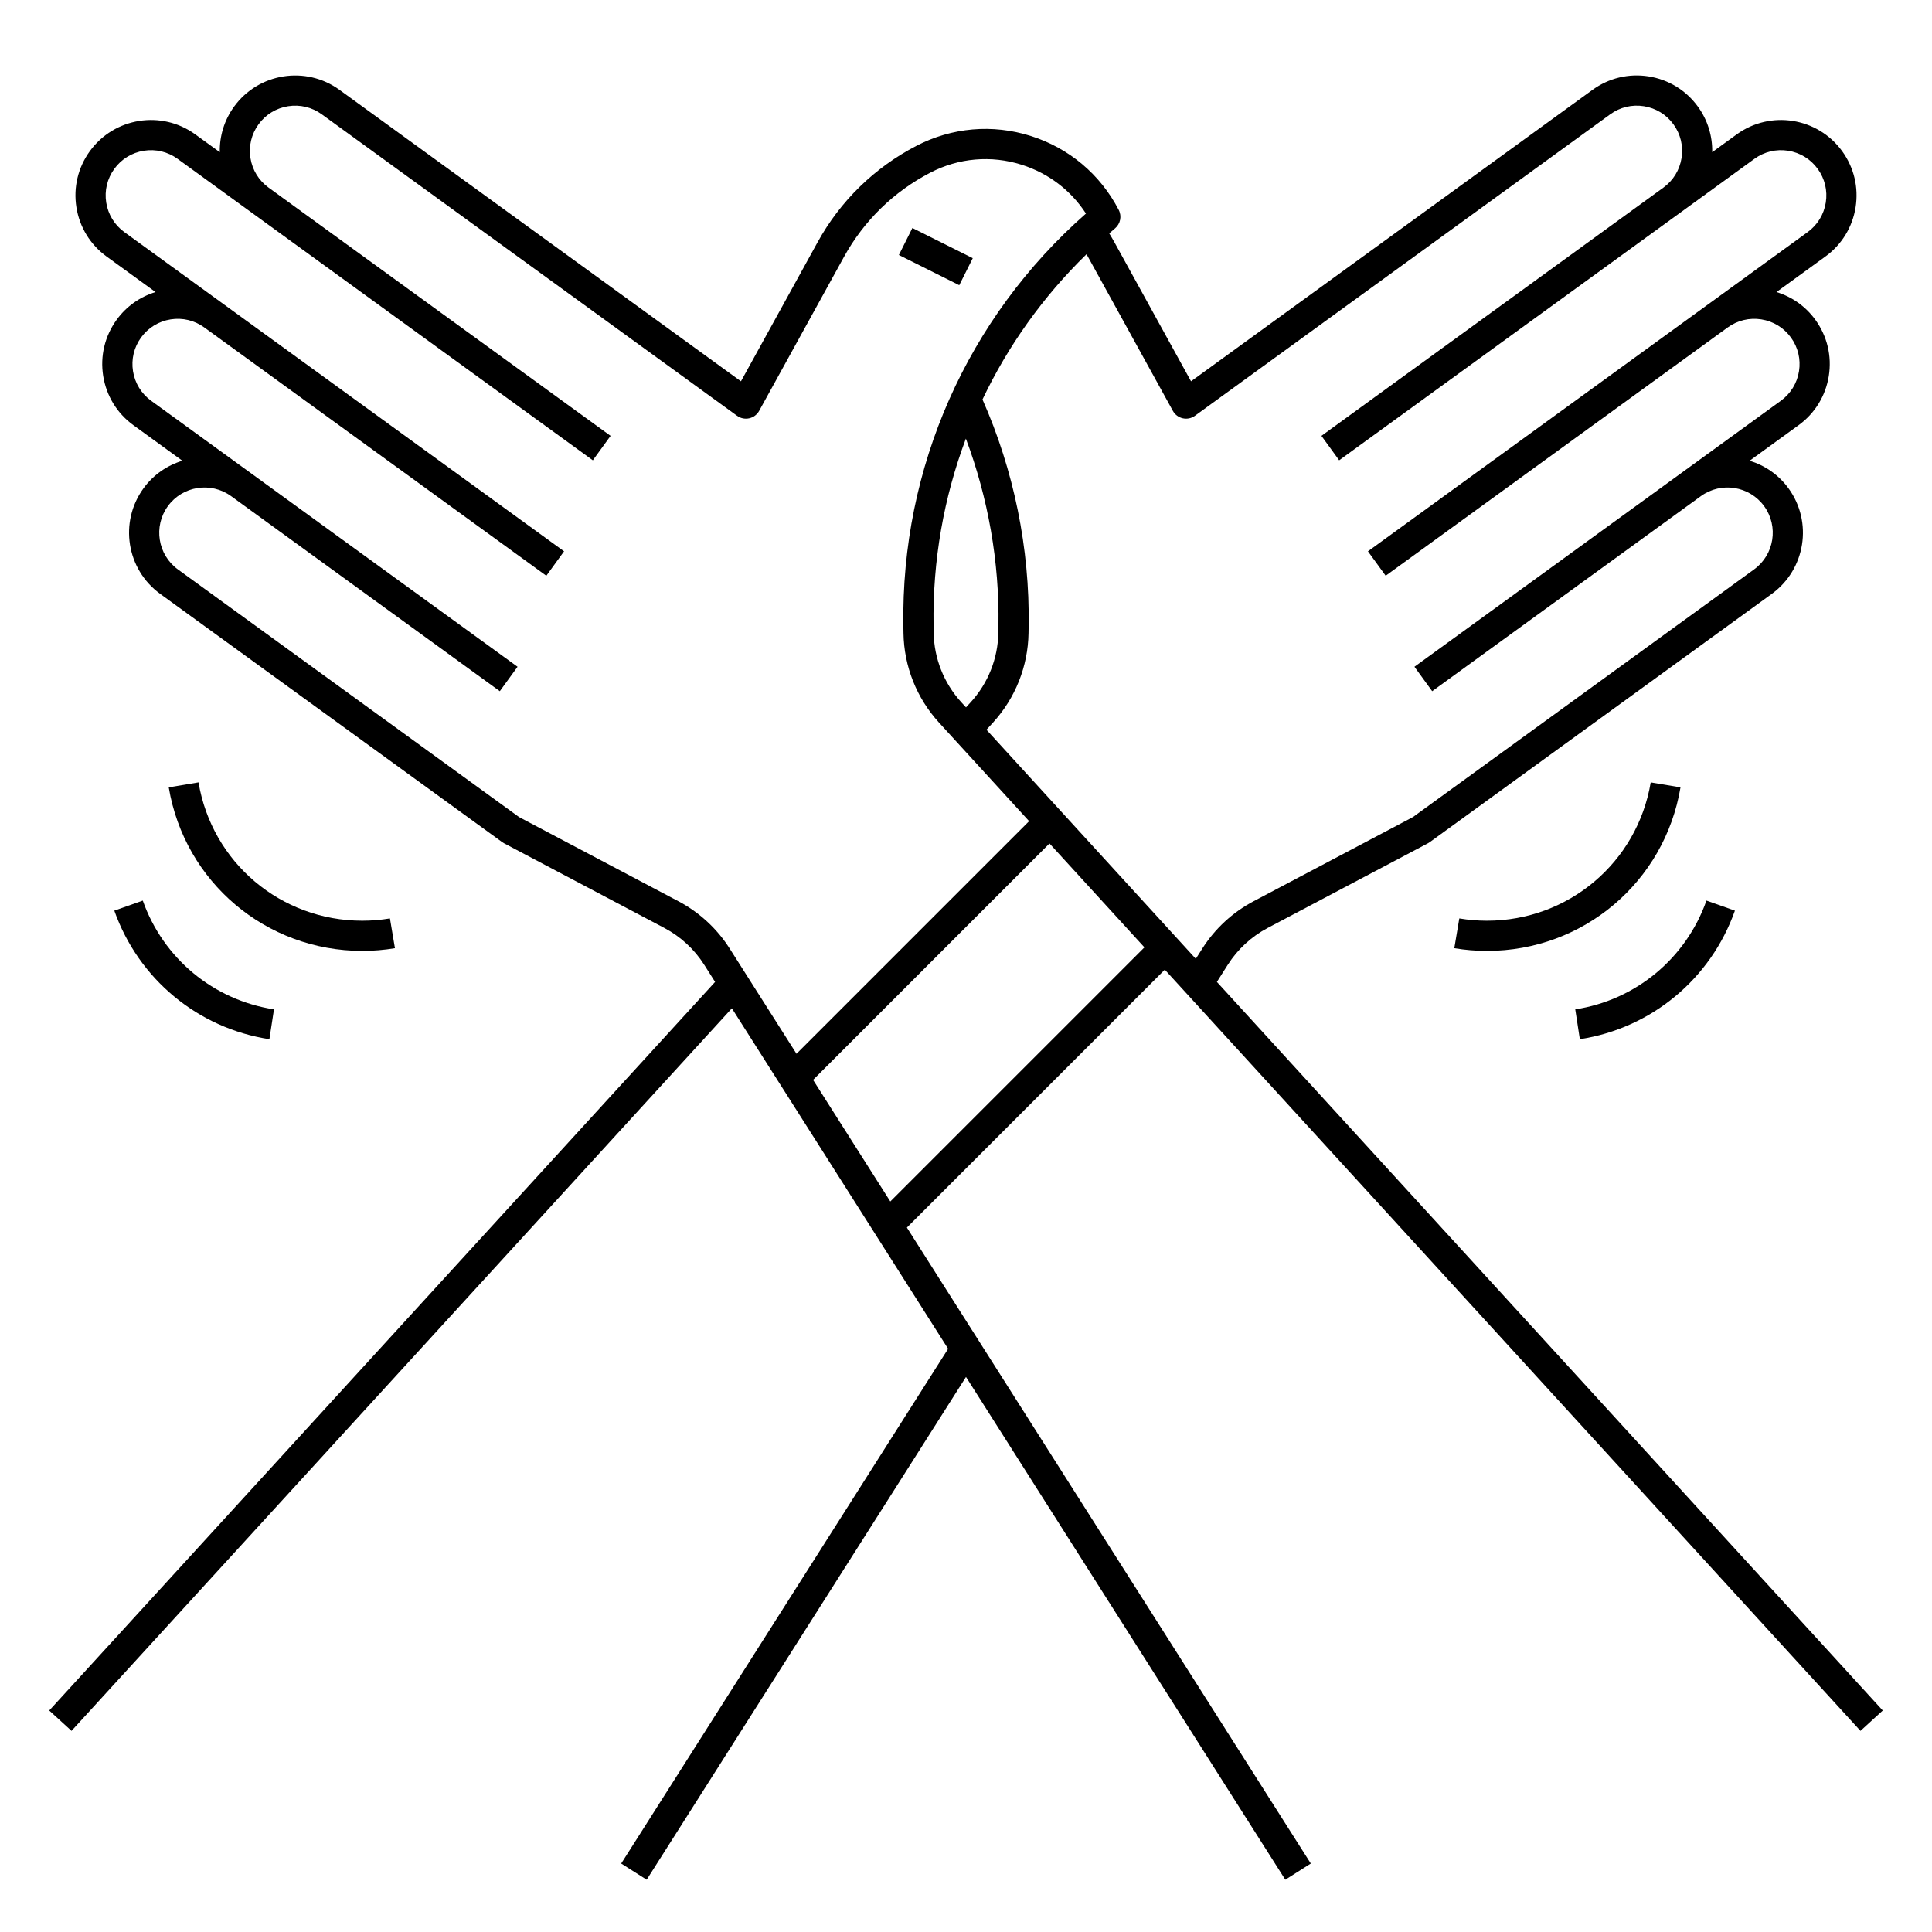 <?xml version="1.0" ?><svg viewBox="0 0 512 512" xmlns="http://www.w3.org/2000/svg"><g id="a"/><g id="b"/><g id="c"><g><path d="M493.047,458.698l5.905-5.396-176.463-193.086,2.886-4.544c2.606-4.104,6.256-7.474,10.556-9.746l42.507-22.457c.167-.088,.328-.188,.481-.3l90.635-65.797c8.924-6.479,10.914-19.01,4.435-27.935-2.646-3.645-6.309-6.112-10.317-7.338l12.979-9.422c4.323-3.138,7.165-7.772,8.003-13.049,.837-5.276-.43-10.562-3.568-14.885-2.58-3.554-6.179-6.085-10.307-7.347l12.968-9.414c4.323-3.138,7.166-7.772,8.003-13.048,.838-5.276-.429-10.562-3.568-14.886-6.479-8.924-19.01-10.914-27.935-4.435l-6.494,4.714c.079-4.315-1.213-8.522-3.793-12.075-3.138-4.323-7.772-7.165-13.048-8.003-5.276-.837-10.563,.429-14.886,3.568l-106.39,77.235-20.306-36.855c-.436-.791-.9-1.573-1.372-2.349,.51-.44,1.013-.886,1.53-1.32,1.437-1.205,1.844-3.246,.979-4.909-4.898-9.428-13.176-16.384-23.307-19.587-10.131-3.203-20.902-2.269-30.33,2.631-11.088,5.761-20.135,14.59-26.165,25.535l-20.306,36.855L89.972,23.816c-8.924-6.479-21.455-4.489-27.934,4.435-2.58,3.554-3.872,7.761-3.793,12.075l-6.494-4.714c-8.924-6.479-21.456-4.489-27.935,4.435-3.139,4.323-4.406,9.61-3.568,14.886,.838,5.276,3.68,9.91,8.003,13.048l12.968,9.414c-4.127,1.262-7.727,3.793-10.307,7.346-3.139,4.323-4.406,9.61-3.568,14.886,.838,5.276,3.68,9.911,8.003,13.049l12.979,9.422c-4.008,1.227-7.671,3.693-10.317,7.339-6.479,8.924-4.489,21.456,4.435,27.934l90.635,65.797c.153,.111,.314,.211,.481,.3l42.507,22.457c4.3,2.271,7.95,5.642,10.556,9.746l2.886,4.544L13.047,453.302l5.905,5.396,175.001-191.486,57.308,90.232-86.638,136.412,6.753,4.289,84.624-133.24,84.623,133.24,6.753-4.289-107.04-168.535,68.35-68.35,184.361,201.728ZM288.326,68.057l22.492,40.824c.554,1.005,1.512,1.724,2.632,1.974,1.12,.251,2.292,.008,3.222-.667L426.729,30.29c2.593-1.883,5.762-2.644,8.931-2.141,3.166,.503,5.946,2.208,7.829,4.802,1.883,2.594,2.643,5.766,2.141,8.931-.503,3.166-2.208,5.946-4.801,7.829l-90.636,65.798,4.7,6.474,110.057-79.897c2.594-1.883,5.768-2.641,8.931-2.141,3.166,.503,5.946,2.208,7.83,4.802,1.883,2.594,2.643,5.766,2.141,8.931-.503,3.166-2.208,5.946-4.802,7.829l-116.531,84.597,4.7,6.474,90.635-65.797c2.594-1.882,5.767-2.643,8.931-2.141,3.166,.503,5.946,2.208,7.829,4.802,1.883,2.594,2.643,5.766,2.141,8.931-.502,3.166-2.208,5.946-4.802,7.83l-97.109,70.497,4.7,6.474,71.225-51.706c5.355-3.876,12.864-2.68,16.749,2.669,3.887,5.355,2.693,12.874-2.662,16.761l-90.405,65.63-42.256,22.324c-5.528,2.92-10.221,7.253-13.572,12.53l-1.724,2.715-55.48-60.706,1.729-1.892c5.939-6.498,9.285-14.924,9.422-23.726l.029-1.896c.319-20.525-3.914-41.232-12.231-60.006,6.761-14.224,16.042-27.262,27.562-38.492,.129,.227,.27,.449,.396,.677Zm-32.359,48.182c5.917,15.766,8.895,32.704,8.633,49.515l-.029,1.896c-.106,6.846-2.709,13.399-7.328,18.453l-1.242,1.359-1.243-1.36c-4.619-5.053-7.222-11.607-7.328-18.453l-.029-1.896c-.267-17.172,2.709-33.919,8.567-49.514Zm-76.162,122.615l-42.256-22.324L47.145,150.898c-5.354-3.887-6.548-11.406-2.662-16.761,3.886-5.352,11.4-6.546,16.753-2.667l71.221,51.703,4.7-6.474L40.048,106.204c-2.594-1.883-4.299-4.664-4.802-7.83-.502-3.166,.258-6.337,2.141-8.932,1.883-2.594,4.664-4.299,7.829-4.802,3.168-.502,6.338,.258,8.931,2.141l90.635,65.797,4.7-6.474L32.951,61.508c-2.594-1.883-4.299-4.664-4.802-7.829-.502-3.166,.258-6.337,2.141-8.931,1.883-2.594,4.664-4.299,7.83-4.802,3.167-.5,6.337,.258,8.931,2.141l110.057,79.897,4.7-6.474L71.172,49.712c-2.594-1.883-4.299-4.663-4.801-7.829-.502-3.166,.258-6.337,2.141-8.931,1.883-2.594,4.664-4.299,7.829-4.802,3.167-.501,6.337,.258,8.931,2.141l110.057,79.897c.929,.675,2.103,.918,3.222,.667,1.12-.25,2.078-.969,2.632-1.974l22.492-40.824c5.265-9.556,13.165-17.266,22.847-22.296,7.531-3.914,16.136-4.661,24.23-2.102,7.089,2.241,13.041,6.782,17.04,12.936-31.447,27.645-49.044,67.281-48.39,109.283l.029,1.896c.137,8.802,3.483,17.229,9.422,23.726l23.871,26.12-61.641,61.641-17.706-27.877c-3.351-5.276-8.044-9.609-13.572-12.53Zm56.136,79.548l-20.464-32.221,62.649-62.649,25.158,27.528-67.342,67.342Z"/><rect height="17.889" transform="translate(76.27 259.407) rotate(-63.435)" width="8" x="244" y="59.056"/><path d="M96,252c2.905,0,5.82-.242,8.662-.719l-1.324-7.89c-2.406,.404-4.875,.608-7.338,.608-21.579,0-39.828-15.418-43.392-36.662l-7.89,1.323c4.213,25.112,25.78,43.338,51.281,43.338Z"/><path d="M30.296,241.333c6.399,18.105,22.146,31.157,41.097,34.063l1.213-7.907c-16.031-2.458-29.353-13.502-34.767-28.822l-7.543,2.666Z"/><path d="M437.459,207.338c-3.564,21.243-21.812,36.662-43.391,36.662-2.463,0-4.932-.205-7.338-.608l-1.324,7.89c2.842,.477,5.757,.719,8.662,.719,25.501,0,47.068-18.227,51.281-43.338l-7.89-1.323Z"/><path d="M459.771,241.333l-7.543-2.666c-5.415,15.32-18.736,26.364-34.767,28.822l1.213,7.907c18.951-2.906,34.698-15.959,41.097-34.063Z"/></g></g><g id="d"/></svg>